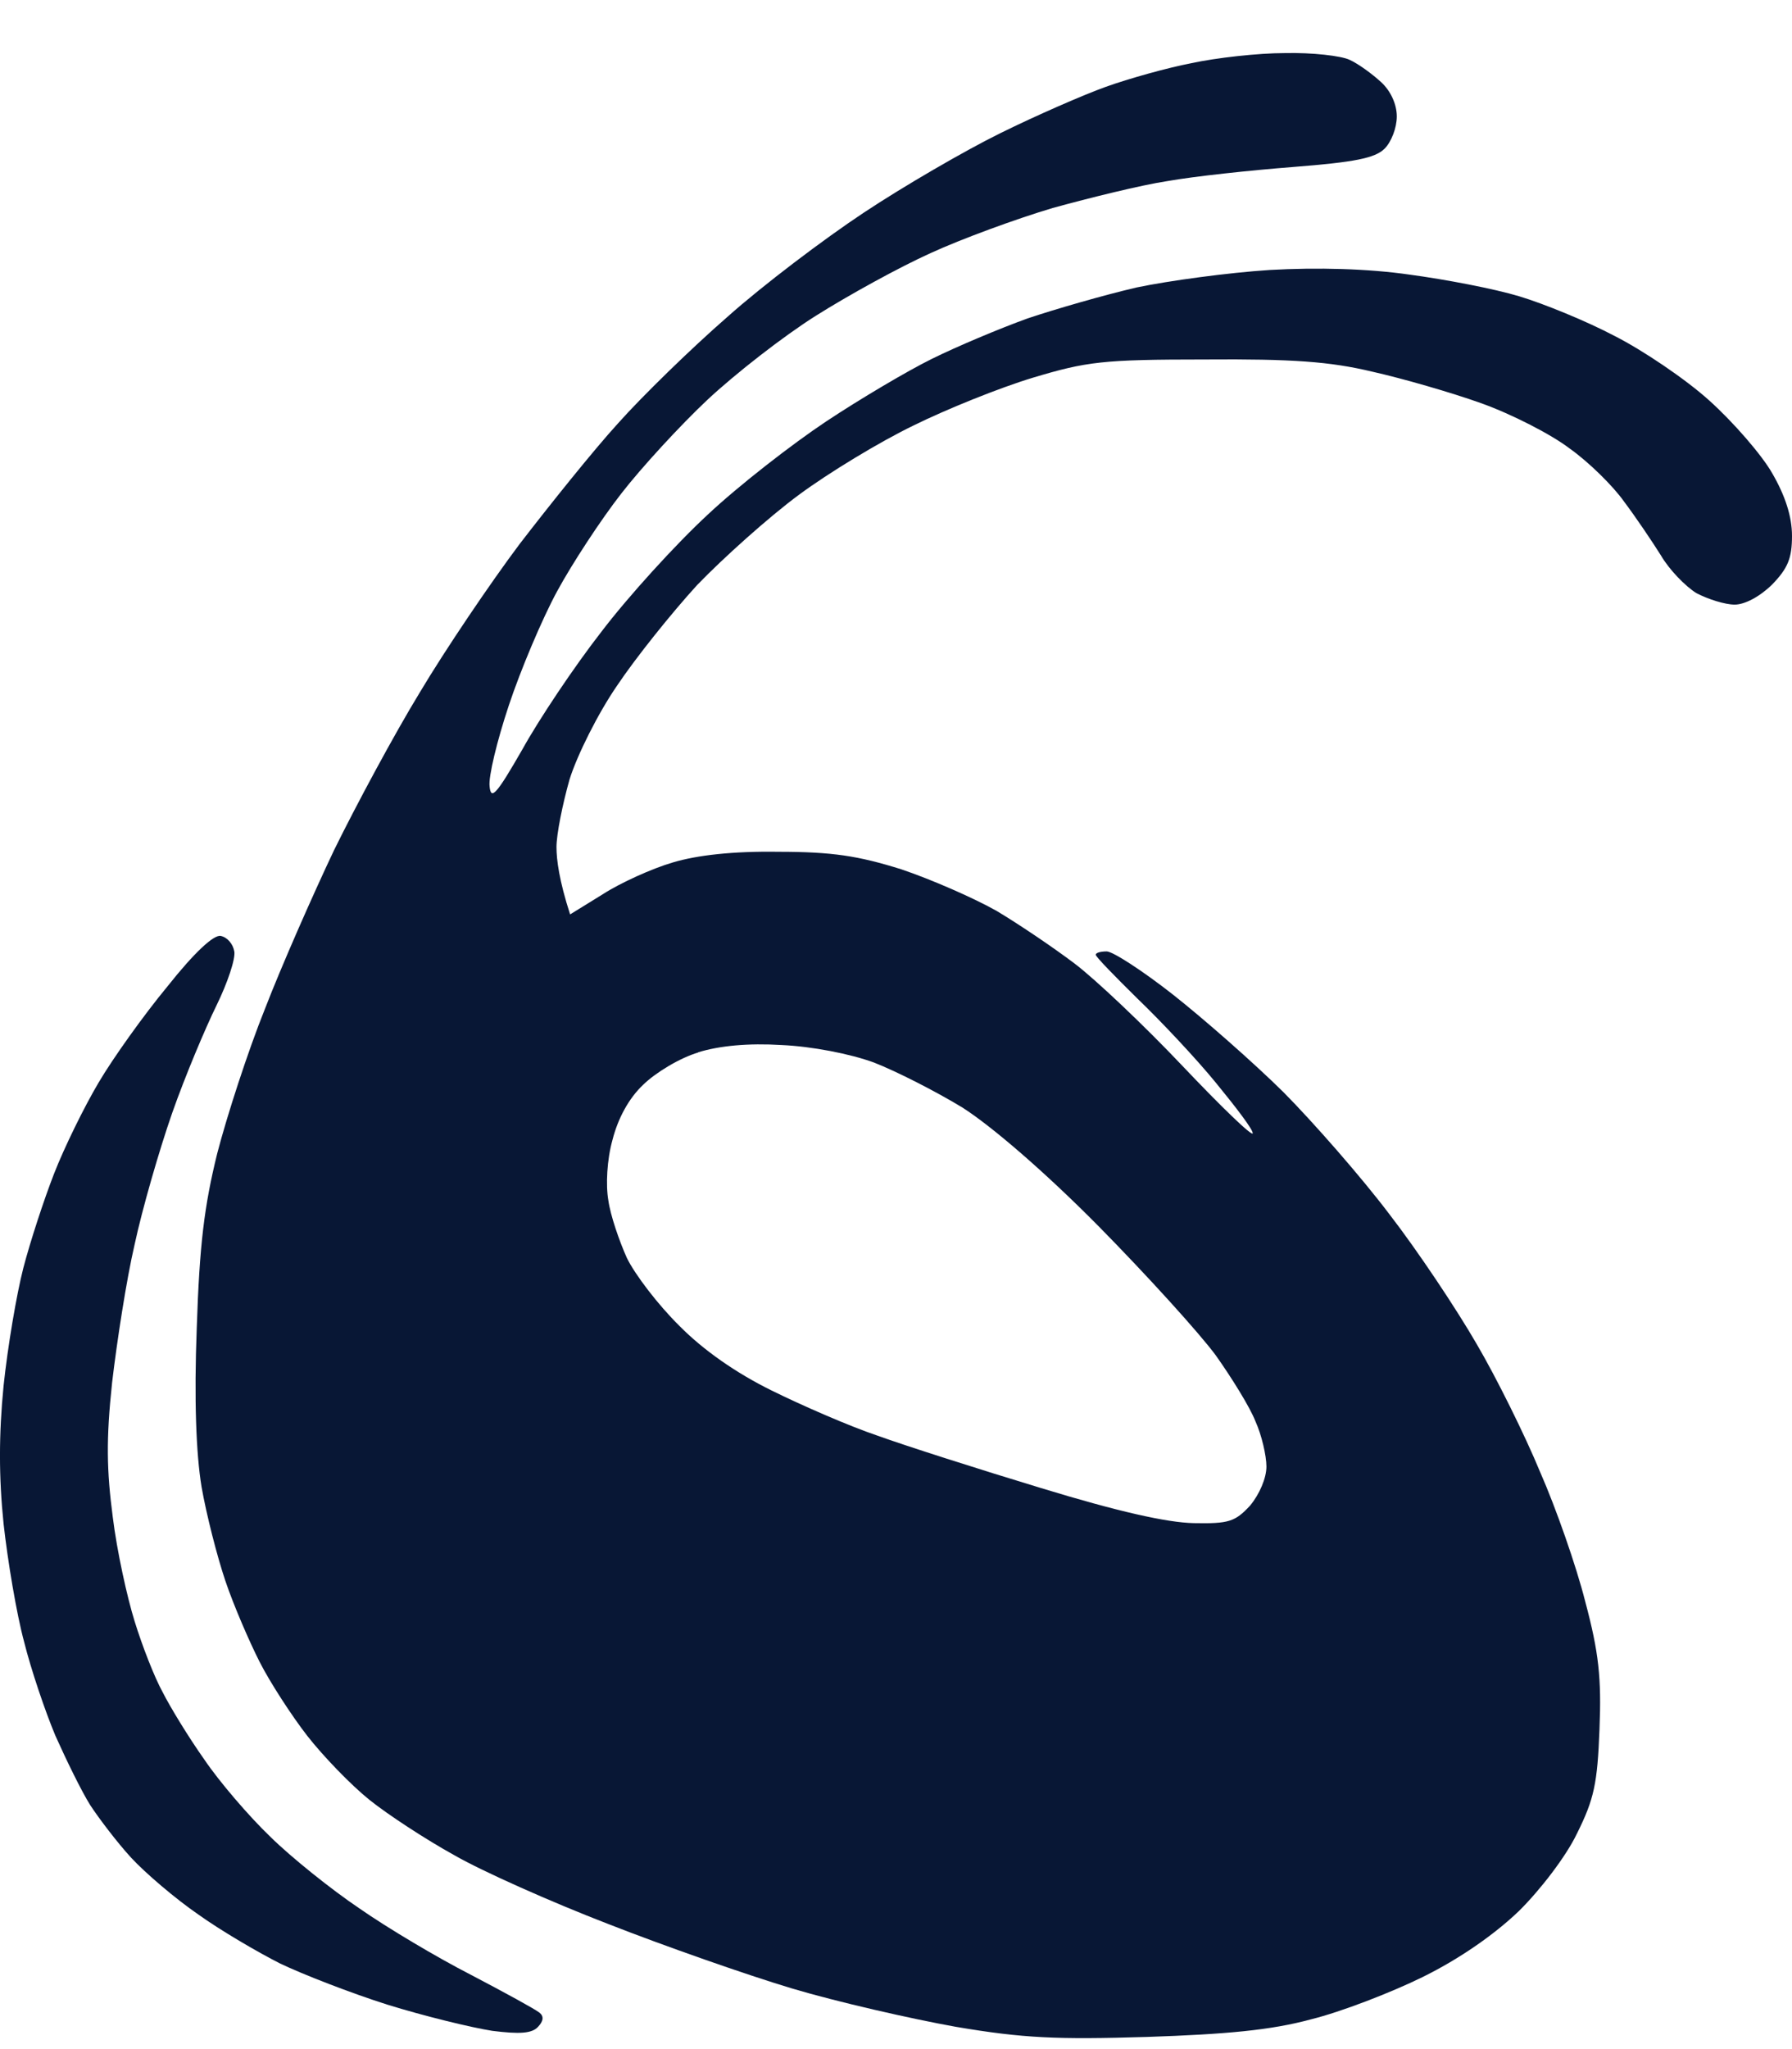 <svg width="28" height="32" viewBox="0 0 28 32" fill="none" xmlns="http://www.w3.org/2000/svg">
<path fill-rule="evenodd" clip-rule="evenodd" d="M18.614 0.987C18.23 1.061 17.633 1.229 17.281 1.355C16.929 1.481 16.183 1.807 15.628 2.081C15.073 2.354 14.113 2.912 13.495 3.322C12.876 3.732 11.916 4.457 11.362 4.952C10.807 5.435 10.039 6.182 9.655 6.613C9.271 7.034 8.589 7.886 8.119 8.496C7.661 9.106 6.957 10.147 6.562 10.809C6.157 11.472 5.559 12.586 5.218 13.28C4.888 13.975 4.397 15.089 4.141 15.752C3.874 16.414 3.544 17.434 3.394 18.013C3.192 18.833 3.117 19.432 3.074 20.747C3.032 21.851 3.064 22.703 3.149 23.218C3.224 23.649 3.394 24.312 3.522 24.69C3.65 25.069 3.896 25.637 4.056 25.952C4.216 26.268 4.557 26.794 4.802 27.109C5.048 27.424 5.485 27.877 5.773 28.108C6.061 28.339 6.658 28.729 7.095 28.97C7.533 29.223 8.621 29.706 9.495 30.043C10.38 30.39 11.671 30.842 12.375 31.053C13.079 31.263 14.231 31.526 14.935 31.652C15.991 31.831 16.513 31.852 17.921 31.81C19.169 31.768 19.862 31.704 20.481 31.536C20.95 31.421 21.739 31.116 22.23 30.874C22.806 30.59 23.35 30.211 23.734 29.843C24.064 29.517 24.47 28.991 24.64 28.634C24.907 28.098 24.96 27.856 24.992 27.004C25.024 26.205 24.982 25.805 24.768 25.006C24.63 24.459 24.31 23.544 24.064 22.987C23.83 22.419 23.382 21.515 23.073 20.989C22.763 20.452 22.155 19.538 21.707 18.959C21.27 18.381 20.523 17.529 20.054 17.056C19.585 16.593 18.806 15.909 18.326 15.531C17.857 15.163 17.388 14.858 17.292 14.858C17.196 14.858 17.121 14.879 17.121 14.91C17.121 14.942 17.42 15.247 17.772 15.594C18.134 15.941 18.689 16.53 18.998 16.909C19.308 17.287 19.574 17.634 19.574 17.697C19.574 17.76 19.084 17.287 18.476 16.646C17.868 16.004 17.11 15.289 16.79 15.047C16.47 14.805 15.927 14.437 15.575 14.227C15.223 14.027 14.551 13.733 14.081 13.575C13.409 13.365 13.004 13.302 12.162 13.302C11.458 13.291 10.892 13.354 10.508 13.47C10.188 13.564 9.698 13.785 9.42 13.964L8.908 14.28C8.738 13.754 8.695 13.428 8.695 13.228C8.695 13.028 8.791 12.555 8.898 12.176C9.015 11.798 9.346 11.135 9.644 10.704C9.932 10.273 10.498 9.568 10.892 9.137C11.298 8.716 12.012 8.075 12.482 7.728C12.951 7.381 13.751 6.897 14.273 6.645C14.785 6.392 15.617 6.056 16.14 5.898C16.982 5.646 17.228 5.614 18.828 5.614C20.193 5.604 20.779 5.646 21.441 5.804C21.91 5.909 22.678 6.13 23.147 6.298C23.616 6.466 24.235 6.782 24.523 7.002C24.822 7.213 25.206 7.591 25.376 7.833C25.558 8.075 25.814 8.454 25.952 8.674C26.08 8.895 26.336 9.158 26.507 9.263C26.688 9.358 26.955 9.442 27.104 9.442C27.264 9.442 27.499 9.316 27.691 9.127C27.936 8.874 28 8.716 28 8.369C28 8.065 27.893 7.739 27.691 7.391C27.531 7.108 27.083 6.592 26.709 6.256C26.336 5.919 25.664 5.467 25.227 5.246C24.79 5.015 24.118 4.741 23.734 4.626C23.35 4.51 22.582 4.363 22.027 4.289C21.377 4.195 20.587 4.174 19.841 4.216C19.19 4.258 18.262 4.384 17.761 4.489C17.26 4.605 16.492 4.826 16.055 4.973C15.617 5.131 14.945 5.414 14.561 5.604C14.177 5.793 13.431 6.235 12.908 6.582C12.386 6.929 11.543 7.581 11.052 8.043C10.562 8.496 9.815 9.316 9.399 9.863C8.972 10.41 8.418 11.24 8.162 11.703C7.757 12.408 7.671 12.502 7.65 12.281C7.629 12.134 7.767 11.566 7.949 11.02C8.13 10.473 8.471 9.663 8.706 9.232C8.94 8.801 9.388 8.117 9.708 7.707C10.018 7.307 10.626 6.645 11.052 6.245C11.49 5.835 12.247 5.246 12.748 4.931C13.249 4.615 14.049 4.174 14.54 3.953C15.02 3.732 15.884 3.416 16.449 3.248C17.025 3.09 17.825 2.891 18.241 2.828C18.657 2.754 19.542 2.659 20.214 2.607C21.163 2.533 21.483 2.47 21.633 2.323C21.739 2.218 21.825 1.997 21.825 1.818C21.825 1.629 21.729 1.418 21.579 1.282C21.441 1.155 21.227 0.998 21.089 0.935C20.961 0.872 20.502 0.819 20.075 0.829C19.66 0.829 18.998 0.903 18.614 0.987ZM10.914 16.435C10.626 16.519 10.242 16.751 10.05 16.94C9.826 17.15 9.655 17.466 9.57 17.802C9.484 18.107 9.463 18.507 9.506 18.749C9.538 18.98 9.676 19.38 9.794 19.643C9.922 19.906 10.284 20.379 10.615 20.705C10.988 21.083 11.5 21.441 12.055 21.714C12.524 21.946 13.271 22.272 13.708 22.419C14.145 22.577 15.297 22.945 16.268 23.239C17.473 23.607 18.23 23.776 18.646 23.786C19.201 23.797 19.297 23.765 19.532 23.513C19.681 23.334 19.788 23.081 19.788 22.903C19.788 22.734 19.713 22.408 19.617 22.198C19.532 21.977 19.244 21.515 18.998 21.168C18.742 20.82 17.921 19.916 17.164 19.148C16.321 18.297 15.5 17.592 15.041 17.298C14.625 17.045 14.007 16.73 13.655 16.593C13.281 16.456 12.684 16.341 12.215 16.32C11.692 16.288 11.244 16.33 10.903 16.435H10.914Z" fill="#081735"/>
<path d="M2.616 15.405C2.242 15.857 1.762 16.53 1.539 16.909C1.315 17.287 1.005 17.918 0.845 18.328C0.685 18.738 0.472 19.39 0.365 19.8C0.259 20.21 0.12 21.031 0.056 21.641C-0.019 22.398 -0.019 23.071 0.056 23.797C0.12 24.375 0.259 25.206 0.376 25.637C0.483 26.068 0.707 26.73 0.867 27.109C1.037 27.488 1.272 27.971 1.411 28.192C1.549 28.402 1.837 28.781 2.05 29.012C2.274 29.254 2.744 29.654 3.096 29.896C3.448 30.148 4.024 30.485 4.376 30.663C4.728 30.832 5.485 31.126 6.05 31.305C6.626 31.484 7.362 31.663 7.693 31.715C8.119 31.768 8.311 31.757 8.407 31.652C8.493 31.561 8.5 31.487 8.429 31.431C8.365 31.378 7.885 31.116 7.362 30.842C6.829 30.569 6.05 30.106 5.613 29.801C5.176 29.507 4.546 29.002 4.226 28.686C3.896 28.371 3.426 27.824 3.192 27.477C2.946 27.13 2.658 26.657 2.541 26.425C2.413 26.194 2.221 25.7 2.104 25.321C1.986 24.943 1.826 24.217 1.762 23.691C1.667 22.966 1.656 22.482 1.752 21.588C1.826 20.957 1.976 19.979 2.104 19.432C2.221 18.886 2.488 17.96 2.69 17.382C2.893 16.803 3.213 16.046 3.384 15.699C3.554 15.352 3.682 14.973 3.661 14.858C3.64 14.742 3.554 14.637 3.448 14.616C3.341 14.595 3.042 14.868 2.616 15.405Z" fill="#081735"/>
</svg>
